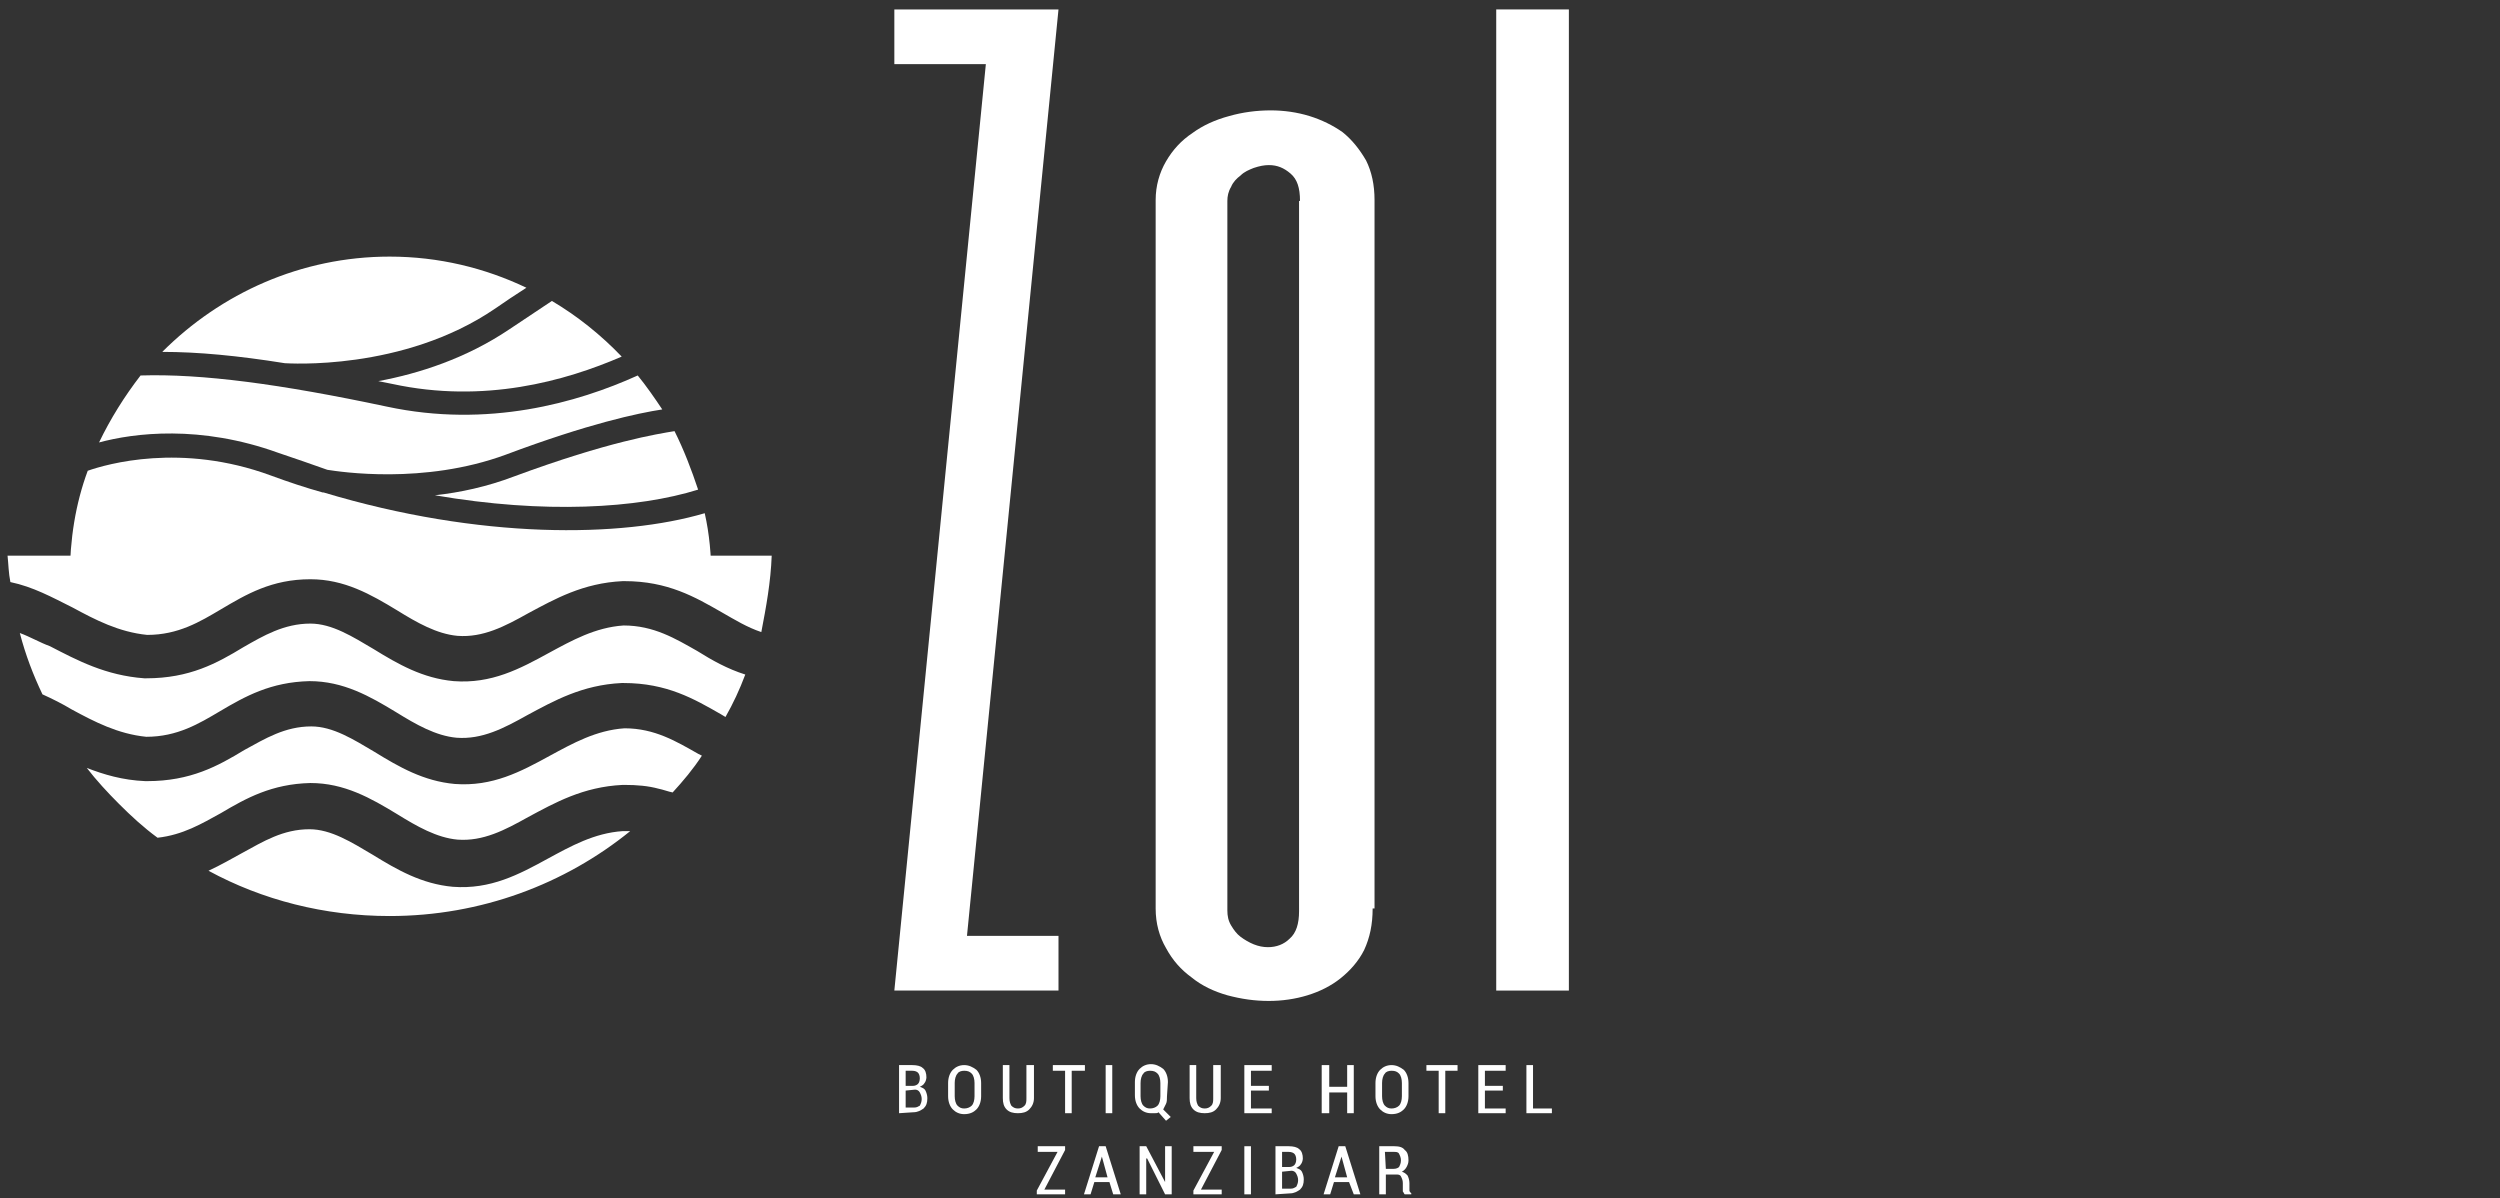 <?xml version="1.0" encoding="utf-8"?>
<!-- Generator: Adobe Illustrator 26.5.0, SVG Export Plug-In . SVG Version: 6.00 Build 0)  -->
<svg version="1.1" id="Layer_1" xmlns="http://www.w3.org/2000/svg" xmlns:xlink="http://www.w3.org/1999/xlink" x="0px" y="0px"
	 viewBox="0 0 265 127" style="enable-background:new 0 0 265 127;" xml:space="preserve">
<rect x="0" y="0" width="265" height="127" fill="#333333" stroke="none"/>
<style type="text/css">
	.st0{display:none;}
	.st1{display:inline;}
	.st2{fill:#FFFFFF;}
</style>
<g id="Layer_1_00000098207617938675852640000001771605628671822740_" class="st0">
	<g class="st1">
		<path class="st2" d="M101.6,45.9c4.8-0.6,10-1.6,15.3-3.5c18.2-6.7,27.6-8.3,30.9-8.6c1.8,3.6,3.3,7.4,4.5,11.3
			C140.7,48.6,122.6,49.6,101.6,45.9"/>
		<path class="st2" d="M137.5,19.3c-10.8,4.8-26.5,9-44.1,5.2c-0.9-0.2-1.9-0.4-2.8-0.6c7.7-1.4,16.8-4.3,25.2-10
			c2.6-1.8,5.4-3.6,8.1-5.4C128.9,11.5,133.5,15.1,137.5,19.3"/>
		<path class="st2" d="M71.5,37.8c-15-5.5-27.8-3.7-34.5-2c2.2-4.6,4.9-8.9,8.1-12.9c11.8-0.3,26.9,1.6,47.3,6
			c19.5,4.2,36.8-0.8,48.3-6.1c1.7,2.1,3.3,4.3,4.7,6.6c-4.7,0.7-14.1,2.8-30.1,8.6c-15.8,5.9-31.9,3.4-34.3,3
			C77.9,40,74.7,39,71.5,37.8"/>
		<path class="st2" d="M92.9,0.2c9.4,0,18.4,2.1,26.4,5.9c-2.1,1.3-4.1,2.7-6.1,4.1C95.5,22.3,73,20.7,72.8,20.6
			c-9-1.4-16.8-2.2-23.6-2.3C60.4,7.1,75.8,0.2,92.9,0.2"/>
		<path class="st2" d="M117.9,65.6c5.9-4.4,13.2-5.7,20.5-4.8c4.5,0.6,8.8,2,13.3,2.7c0.9,0.1,1.8,0.4,2.6,0.8
			c0-0.9,0.1-1.7,0.1-2.6c0-4.2-0.4-8.3-1.2-12.3c-15.9,4.8-43.2,5-73.3-4.1c-0.1,0-0.1,0-0.2,0l0,0c-3.3-1-6.6-2.1-9.9-3.3
			c-17.2-6.3-31.5-2.1-35.1-0.8c-2.3,6.4-3.5,13.3-3.5,20.5c0,1.4,0.1,2.7,0.1,4c9-2.9,19.8-5,32-6.3C82.2,57.5,101,60.6,117.9,65.6
			"/>
		<path class="st2" d="M58,118.2c10.4,5.6,22.3,8.8,34.9,8.8c17.6,0,33.7-6.2,46.4-16.4c-0.5,0-0.9,0-1.4,0
			c-5.5,0.4-10,2.9-14.3,5.2c-5.7,3.1-11,6-18.4,5.4c-6-0.5-10.7-3.3-15.4-6.2c-4-2.4-8-4.9-12.1-4.8l0,0c-5.1,0-9,2.3-12.9,4.6l0,0
			C62.5,115.9,60.4,117.2,58,118.2"/>
		<path class="st2" d="M34.7,98.5c1.9,2.4,3.9,4.8,6.1,6.9c2.3,2.3,4.8,4.5,7.4,6.5c4.8-0.5,8.5-2.6,12.1-4.7l0,0
			c4.9-2.9,9.8-5.7,17.3-5.7c6.6-0.1,11.6,3,16.7,6.1c3.8,2.3,7.6,4.6,11.5,4.9c4.8,0.4,9.1-1.9,13.6-4.3c5.2-2.8,10.6-5.7,18.1-6.2
			h0.3c2.3,0,4.5,0.3,6.5,0.7c1,0.2,1.9,0.5,2.8,0.8c2-2.2,4-4.6,5.7-7l-0.7-0.4l0,0c-4.1-2.4-8.3-4.9-14.2-4.9
			c-5.5,0.4-10,2.9-14.3,5.2c-5.7,3.1-11,6-18.4,5.4c-6-0.5-10.7-3.3-15.4-6.2c-4-2.4-8-4.9-12.1-4.8l0,0c-5.1,0-9,2.3-12.9,4.6l0,0
			c-5.1,3-10.4,6.1-18.7,6.1h-0.3C41.5,100.9,37.9,99.8,34.7,98.5"/>
		<path class="st2" d="M21.7,72.5c1.1,4.1,2.6,8.1,4.3,11.9c1.9,0.9,3.8,1.9,5.7,2.9C36,89.5,40.5,92,46,92.4c6,0,10.2-2.5,14.2-4.8
			l0,0c4.9-2.9,9.8-5.7,17.3-5.7c6.6-0.1,11.6,3,16.7,6.1c3.8,2.3,7.6,4.6,11.5,4.9c4.8,0.4,9.1-1.9,13.6-4.3
			c5.2-2.8,10.6-5.7,18.1-6.2h0.3c8.3,0,13.6,3.1,18.7,6.1l0,0l1,0.6c1.4-2.6,2.7-5.3,3.8-8.1c-3.4-1.1-6.3-2.8-9.2-4.5l0,0
			c-4.1-2.4-8.3-4.8-14.2-4.8c-5.5,0.4-10,2.9-14.3,5.2c-5.7,3.1-11,6-18.4,5.4c-6-0.5-10.7-3.3-15.4-6.2l0,0c-4-2.4-8-4.9-12.1-4.8
			l0,0c-5.2,0-9,2.3-12.9,4.6l0,0C59.6,78.9,54.3,82,46,82h-0.3c-7.5-0.5-12.9-3.4-18.1-6.2C25.6,74.3,23.7,73.3,21.7,72.5"/>
		<path class="st2" d="M166.5,57.7H19.3c0.1,1.7,0.3,3.4,0.5,5c4.3,0.9,8.1,2.9,11.9,5C36,70,40.5,72.4,46,72.9
			c5.9,0,10.1-2.5,14.2-4.9l0,0c4.9-2.9,9.8-5.7,17.3-5.8c6.6-0.1,11.6,3,16.7,6.1l0,0c3.8,2.3,7.6,4.6,11.5,4.9
			c4.8,0.4,9.1-1.9,13.6-4.3c5.2-2.8,10.6-5.7,18.1-6.2h0.3c8.3,0,13.6,3.1,18.7,6.1l0,0c2.5,1.4,4.9,2.9,7.6,3.7
			C165.3,67.7,166.2,62.7,166.5,57.7"/>
	</g>
</g>
<g id="Layer_2_00000091014383163642528560000005570364791300999859_">
	<g>
		<polygon class="st2" points="112.2,1 102.5,99.2 112.2,99.2 112.2,105 94.8,105 104.5,6.8 94.8,6.8 94.8,1 		"/>
		<path class="st2" d="M145.5,96.3c0,1.7-0.3,3.1-0.9,4.4c-0.6,1.2-1.5,2.2-2.5,3s-2.2,1.4-3.5,1.8s-2.7,0.6-4.1,0.6
			c-1.5,0-2.9-0.2-4.4-0.6c-1.4-0.4-2.7-1-3.8-1.9c-1.1-0.8-2-1.8-2.7-3.1c-0.7-1.2-1.1-2.6-1.1-4.2V21.2c0-1.5,0.4-2.9,1.1-4.1
			s1.6-2.2,2.8-3c1.1-0.8,2.4-1.4,3.9-1.8c1.4-0.4,2.9-0.6,4.4-0.6c1.4,0,2.8,0.2,4.1,0.6c1.3,0.4,2.5,1,3.5,1.7
			c1,0.8,1.8,1.8,2.5,3c0.6,1.2,0.9,2.6,0.9,4.2v75.1H145.5z M137.8,21.3c0-1.4-0.3-2.3-1-2.9s-1.4-0.9-2.3-0.9
			c-0.5,0-1,0.1-1.6,0.3c-0.5,0.2-1,0.4-1.4,0.8c-0.4,0.3-0.8,0.7-1,1.2c-0.3,0.5-0.4,1-0.4,1.5v75.2c0,0.6,0.1,1.1,0.4,1.6
			c0.3,0.5,0.6,0.9,1,1.2c0.4,0.3,0.9,0.6,1.4,0.8c0.5,0.2,1,0.3,1.5,0.3c0.9,0,1.7-0.3,2.3-0.9c0.7-0.6,1-1.6,1-2.9V21.3H137.8z"/>
		<rect x="158.6" y="1" class="st2" width="7.7" height="104"/>
		<path class="st2" d="M95.3,118v-5.1h1.4c0.5,0,0.9,0.1,1.1,0.3c0.3,0.2,0.4,0.6,0.4,1c0,0.2-0.1,0.5-0.2,0.6
			c-0.1,0.2-0.3,0.3-0.5,0.4c0.3,0.1,0.5,0.2,0.6,0.4c0.1,0.2,0.2,0.5,0.2,0.8c0,0.5-0.1,0.8-0.4,1.1c-0.3,0.2-0.6,0.4-1.1,0.4
			L95.3,118L95.3,118z M96,115.1h0.8c0.2,0,0.4-0.1,0.5-0.2s0.2-0.3,0.2-0.6c0-0.3-0.1-0.5-0.2-0.6s-0.3-0.2-0.6-0.2H96V115.1z
			 M96,115.6v1.8h0.9c0.3,0,0.4-0.1,0.6-0.2c0.1-0.2,0.2-0.4,0.2-0.7c0-0.3-0.1-0.5-0.2-0.7s-0.3-0.3-0.5-0.3L96,115.6L96,115.6z"/>
		<path class="st2" d="M104,116.2c0,0.6-0.2,1.1-0.5,1.4s-0.7,0.5-1.3,0.5c-0.5,0-0.9-0.2-1.2-0.5c-0.3-0.3-0.5-0.8-0.5-1.4v-1.4
			c0-0.6,0.2-1.1,0.5-1.4s0.7-0.5,1.2-0.5s0.9,0.2,1.3,0.5c0.3,0.3,0.5,0.8,0.5,1.4V116.2z M103.3,114.8c0-0.4-0.1-0.8-0.3-1
			c-0.2-0.2-0.4-0.3-0.8-0.3c-0.3,0-0.6,0.1-0.7,0.3c-0.2,0.2-0.3,0.6-0.3,1v1.4c0,0.4,0.1,0.8,0.3,1c0.2,0.2,0.4,0.3,0.7,0.3
			c0.3,0,0.6-0.1,0.8-0.3c0.2-0.2,0.3-0.6,0.3-1V114.8z"/>
		<path class="st2" d="M109.6,112.9v3.5c0,0.5-0.2,0.9-0.5,1.2c-0.3,0.3-0.7,0.4-1.2,0.4s-0.9-0.1-1.2-0.4c-0.3-0.3-0.4-0.7-0.4-1.2
			v-3.5h0.7v3.5c0,0.4,0.1,0.6,0.2,0.8c0.2,0.2,0.4,0.3,0.7,0.3c0.3,0,0.5-0.1,0.7-0.3c0.2-0.2,0.2-0.5,0.2-0.8v-3.5H109.6z"/>
		<polygon class="st2" points="115,113.5 113.6,113.5 113.6,118 112.9,118 112.9,113.5 111.6,113.5 111.6,112.9 115,112.9 		"/>
		<rect x="117.2" y="112.9" class="st2" width="0.7" height="5.1"/>
		<path class="st2" d="M123.7,116.2c0,0.3,0,0.6-0.1,0.8c-0.1,0.2-0.2,0.4-0.3,0.6l0.8,0.8l-0.5,0.4l-0.8-0.9
			c-0.1,0.1-0.2,0.1-0.4,0.1c-0.1,0-0.3,0-0.4,0c-0.5,0-0.9-0.2-1.2-0.5c-0.3-0.3-0.5-0.8-0.5-1.4v-1.4c0-0.6,0.2-1.1,0.5-1.4
			s0.7-0.5,1.2-0.5s0.9,0.2,1.3,0.5c0.3,0.3,0.5,0.8,0.5,1.4L123.7,116.2L123.7,116.2z M123,114.8c0-0.4-0.1-0.8-0.3-1
			c-0.2-0.2-0.4-0.3-0.8-0.3c-0.3,0-0.6,0.1-0.7,0.3c-0.2,0.2-0.3,0.6-0.3,1v1.4c0,0.4,0.1,0.8,0.3,1c0.2,0.2,0.4,0.3,0.7,0.3
			c0.3,0,0.6-0.1,0.8-0.3c0.2-0.2,0.3-0.6,0.3-1V114.8z"/>
		<path class="st2" d="M129.4,112.9v3.5c0,0.5-0.2,0.9-0.5,1.2c-0.3,0.3-0.7,0.4-1.2,0.4s-0.9-0.1-1.2-0.4c-0.3-0.3-0.4-0.7-0.4-1.2
			v-3.5h0.7v3.5c0,0.4,0.1,0.6,0.2,0.8c0.2,0.2,0.4,0.3,0.7,0.3c0.3,0,0.5-0.1,0.7-0.3c0.2-0.2,0.2-0.5,0.2-0.8v-3.5H129.4z"/>
		<polygon class="st2" points="134.5,115.6 132.6,115.6 132.6,117.5 134.8,117.5 134.8,118 131.9,118 131.9,112.9 134.8,112.9 
			134.8,113.5 132.6,113.5 132.6,115.1 134.5,115.1 		"/>
		<polygon class="st2" points="143.5,118 142.8,118 142.8,115.8 140.9,115.8 140.9,118 140.1,118 140.1,112.9 140.9,112.9 
			140.9,115.2 142.8,115.2 142.8,112.9 143.5,112.9 		"/>
		<path class="st2" d="M149.3,116.2c0,0.6-0.2,1.1-0.5,1.4s-0.7,0.5-1.3,0.5c-0.5,0-0.9-0.2-1.2-0.5s-0.5-0.8-0.5-1.4v-1.4
			c0-0.6,0.2-1.1,0.5-1.4s0.7-0.5,1.2-0.5s0.9,0.2,1.3,0.5c0.3,0.3,0.5,0.8,0.5,1.4V116.2z M148.6,114.8c0-0.4-0.1-0.8-0.3-1
			s-0.4-0.3-0.8-0.3c-0.3,0-0.6,0.1-0.7,0.3c-0.2,0.2-0.3,0.6-0.3,1v1.4c0,0.4,0.1,0.8,0.3,1s0.4,0.3,0.7,0.3s0.6-0.1,0.8-0.3
			c0.2-0.2,0.3-0.6,0.3-1V114.8z"/>
		<polygon class="st2" points="154.5,113.5 153.2,113.5 153.2,118 152.5,118 152.5,113.5 151.2,113.5 151.2,112.9 154.5,112.9 		"/>
		<polygon class="st2" points="159.3,115.6 157.4,115.6 157.4,117.5 159.6,117.5 159.6,118 156.7,118 156.7,112.9 159.6,112.9 
			159.6,113.5 157.4,113.5 157.4,115.1 159.3,115.1 		"/>
		<polygon class="st2" points="162.5,117.5 164.5,117.5 164.5,118 161.8,118 161.8,112.9 162.5,112.9 		"/>
		<polygon class="st2" points="110.7,126.1 112.9,126.1 112.9,126.6 109.9,126.6 109.9,126.2 112.1,122.1 110,122.1 110,121.5 
			112.9,121.5 112.9,121.9 		"/>
		<path class="st2" d="M117.6,125.3H116l-0.4,1.3h-0.7l1.6-5.1h0.7l1.6,5.1H118L117.6,125.3z M116.1,124.8h1.3l-0.6-2.2l0,0
			L116.1,124.8z"/>
		<polygon class="st2" points="124.2,126.6 123.5,126.6 121.6,122.8 121.5,122.8 121.5,126.6 120.8,126.6 120.8,121.5 121.5,121.5 
			123.5,125.3 123.5,125.3 123.5,121.5 124.2,121.5 		"/>
		<polygon class="st2" points="127.3,126.1 129.5,126.1 129.5,126.6 126.5,126.6 126.5,126.2 128.7,122.1 126.5,122.1 126.5,121.5 
			129.5,121.5 129.5,121.9 		"/>
		<rect x="131.9" y="121.5" class="st2" width="0.7" height="5.1"/>
		<path class="st2" d="M135.2,126.6v-5.1h1.4c0.5,0,0.9,0.1,1.1,0.3c0.3,0.2,0.4,0.6,0.4,1c0,0.2-0.1,0.5-0.2,0.6
			c-0.1,0.2-0.3,0.3-0.5,0.4c0.3,0.1,0.5,0.2,0.6,0.4c0.1,0.2,0.2,0.5,0.2,0.8c0,0.5-0.1,0.8-0.4,1.1c-0.3,0.2-0.6,0.4-1.1,0.4
			L135.2,126.6L135.2,126.6z M135.9,123.7h0.8c0.2,0,0.4-0.1,0.5-0.2s0.2-0.3,0.2-0.6c0-0.3-0.1-0.5-0.2-0.6
			c-0.1-0.1-0.3-0.2-0.6-0.2h-0.7V123.7z M135.9,124.2v1.8h0.9c0.3,0,0.4-0.1,0.6-0.2c0.1-0.2,0.2-0.4,0.2-0.7
			c0-0.3-0.1-0.5-0.2-0.7c-0.1-0.2-0.3-0.3-0.5-0.3L135.9,124.2L135.9,124.2z"/>
		<path class="st2" d="M143,125.3h-1.6l-0.4,1.3h-0.7l1.6-5.1h0.7l1.6,5.1h-0.7L143,125.3z M141.5,124.8h1.3l-0.6-2.2l0,0
			L141.5,124.8z"/>
		<path class="st2" d="M146.9,124.4v2.2h-0.7v-5.1h1.6c0.5,0,0.9,0.1,1.1,0.4c0.3,0.2,0.4,0.6,0.4,1.1c0,0.3-0.1,0.5-0.2,0.7
			c-0.1,0.2-0.3,0.4-0.5,0.5c0.3,0.1,0.4,0.2,0.6,0.4c0.1,0.2,0.2,0.5,0.2,0.8v0.4c0,0.2,0,0.3,0,0.4s0.1,0.2,0.2,0.3v0.1h-0.7
			c-0.1-0.1-0.1-0.2-0.2-0.3c0-0.2,0-0.3,0-0.5v-0.4c0-0.3-0.1-0.5-0.2-0.7c-0.1-0.2-0.3-0.2-0.5-0.2h-1.1V124.4z M146.9,123.9h0.8
			c0.3,0,0.5-0.1,0.6-0.2c0.1-0.2,0.2-0.4,0.2-0.7c0-0.3-0.1-0.5-0.2-0.7c-0.1-0.2-0.3-0.2-0.6-0.2h-0.9L146.9,123.9L146.9,123.9z"
			/>
	</g>
	<g>
		<path class="st2" d="M46.1,52.5c2.7-0.3,5.5-0.9,8.4-2c10-3.7,15.2-4.5,17-4.8c1,2,1.8,4.1,2.5,6.2C67.6,53.9,57.7,54.5,46.1,52.5
			"/>
		<path class="st2" d="M65.9,37.8c-6,2.6-14.6,5-24.3,2.9c-0.5-0.1-1-0.2-1.5-0.3c4.3-0.8,9.3-2.4,13.9-5.5c1.5-1,3-2,4.5-3
			C61.2,33.5,63.7,35.5,65.9,37.8"/>
		<path class="st2" d="M29.5,48c-8.3-3-15.3-2.1-19-1.1c1.2-2.5,2.7-4.9,4.4-7.1c6.5-0.2,14.8,0.9,26.1,3.3
			c10.7,2.3,20.2-0.4,26.6-3.3c0.9,1.1,1.8,2.4,2.6,3.6c-2.6,0.4-7.8,1.5-16.6,4.8C44.9,51.4,36,50,34.7,49.8
			C33,49.2,31.3,48.6,29.5,48"/>
		<path class="st2" d="M41.3,27.2c5.2,0,10.1,1.2,14.5,3.3c-1.1,0.7-2.3,1.5-3.3,2.2c-9.8,6.7-22.1,5.8-22.3,5.8
			c-5-0.8-9.2-1.2-13-1.2C23.4,31.1,31.9,27.2,41.3,27.2"/>
		<path class="st2" d="M55.1,63.3c3.2-2.4,7.2-3.2,11.3-2.6c2.5,0.3,4.9,1.1,7.4,1.5c0.5,0.1,1,0.2,1.5,0.4c0-0.5,0.1-0.9,0.1-1.4
			c0-2.3-0.2-4.6-0.7-6.8c-8.8,2.6-23.8,2.8-40.4-2.2h-0.1l0,0c-1.8-0.5-3.6-1.1-5.5-1.8c-9.5-3.5-17.4-1.2-19.4-0.5
			C8,53.4,7.4,57.2,7.4,61.2c0,0.7,0,1.5,0.1,2.2c5-1.6,10.9-2.8,17.6-3.5C35.4,58.8,45.8,60.5,55.1,63.3"/>
		<path class="st2" d="M22.1,92.3c5.7,3.1,12.3,4.8,19.2,4.8c9.7,0,18.6-3.4,25.5-9c-0.3,0-0.5,0-0.8,0c-3,0.2-5.5,1.6-7.9,2.9
			C55,92.7,52,94.3,48,94c-3.3-0.3-5.9-1.8-8.5-3.4c-2.2-1.3-4.4-2.7-6.7-2.7l0,0c-2.8,0-4.9,1.3-7.1,2.5l0,0
			C24.6,91,23.4,91.7,22.1,92.3"/>
		<path class="st2" d="M9.2,81.4c1,1.3,2.2,2.6,3.4,3.8c1.3,1.3,2.6,2.5,4.1,3.6c2.7-0.3,4.7-1.5,6.7-2.6l0,0
			c2.7-1.6,5.4-3.1,9.5-3.2c3.6,0,6.4,1.6,9.2,3.3c2.1,1.3,4.2,2.5,6.4,2.7c2.7,0.2,5-1,7.5-2.4c2.8-1.5,5.8-3.2,10-3.4h0.2
			c1.3,0,2.5,0.1,3.6,0.4c0.5,0.1,1,0.3,1.5,0.4c1.1-1.2,2.2-2.5,3.1-3.9L74,79.9l0,0c-2.3-1.3-4.6-2.7-7.8-2.7
			c-3,0.2-5.5,1.6-7.9,2.9c-3.1,1.7-6.1,3.3-10.1,3c-3.3-0.3-5.9-1.8-8.5-3.4C37.5,78.4,35.3,77,33,77l0,0c-2.8,0-4.9,1.3-7.1,2.5
			l0,0c-2.8,1.7-5.7,3.3-10.3,3.3h-0.2C13,82.7,11,82.1,9.2,81.4"/>
		<path class="st2" d="M2.1,67.1c0.6,2.3,1.4,4.4,2.4,6.5c1.1,0.5,2.1,1,3.1,1.6c2.4,1.3,4.9,2.6,7.9,2.9c3.3,0,5.6-1.4,7.8-2.7l0,0
			c2.7-1.6,5.4-3.1,9.5-3.2c3.6,0,6.4,1.6,9.2,3.3c2.1,1.3,4.2,2.5,6.4,2.7c2.7,0.2,5-1,7.5-2.4c2.8-1.5,5.8-3.2,10-3.4h0.2
			c4.6,0,7.5,1.7,10.3,3.3l0,0l0.5,0.3c0.8-1.4,1.5-2.9,2.1-4.5c-1.9-0.6-3.5-1.5-5.1-2.5l0,0c-2.3-1.3-4.6-2.7-7.8-2.7
			c-3,0.2-5.5,1.6-7.9,2.9c-3.1,1.7-6.1,3.3-10.1,3c-3.3-0.3-5.9-1.8-8.5-3.4l0,0c-2.2-1.3-4.4-2.7-6.7-2.7l0,0
			c-2.8,0-5,1.3-7.1,2.5l0,0c-2.8,1.7-5.7,3.3-10.3,3.3h-0.2c-4.1-0.3-7.1-1.9-10-3.4C4.2,68.1,3.2,67.5,2.1,67.1"/>
		<path class="st2" d="M81.8,58.9h-81c0.1,0.9,0.1,1.8,0.3,2.8c2.4,0.5,4.4,1.6,6.6,2.7c2.4,1.3,4.9,2.6,7.9,2.9
			c3.3,0,5.6-1.4,7.8-2.7l0,0c2.7-1.6,5.4-3.2,9.5-3.2c3.6,0,6.4,1.6,9.2,3.3l0,0c2.1,1.3,4.2,2.5,6.4,2.7c2.7,0.2,5-1,7.5-2.4
			c2.8-1.5,5.8-3.2,10-3.4h0.2c4.6,0,7.5,1.7,10.3,3.3l0,0c1.4,0.8,2.7,1.6,4.2,2.1C81.2,64.4,81.7,61.7,81.8,58.9"/>
	</g>
</g>
</svg>
